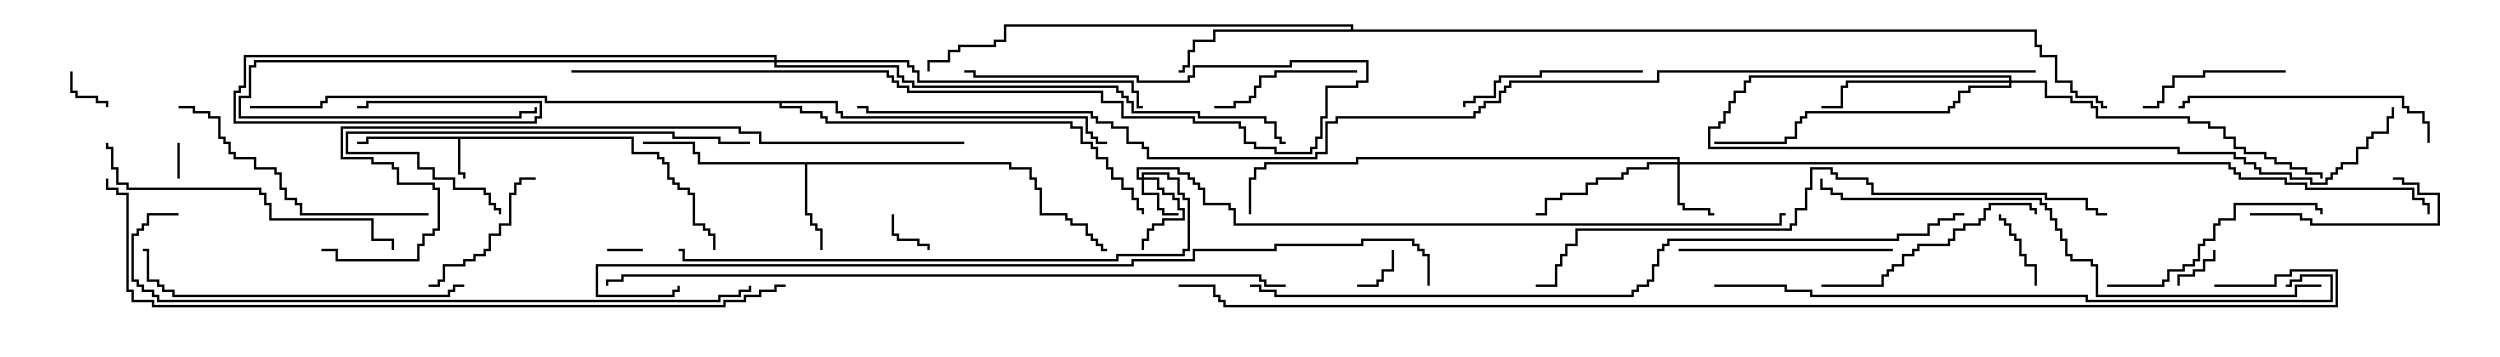 <svg version="1.1" width="105" height="15" xmlns="http://www.w3.org/2000/svg"><path d="M26.621,5.736L26.621,6.379L27.693,6.379L27.693,6.593L27.907,6.593L27.907,6.807L28.121,6.807L28.121,7.45L28.336,7.45L28.336,7.664L28.55,7.664L28.55,7.879L28.979,7.879L28.979,8.093L29.193,8.093L29.193,9.379L29.621,9.379L29.621,9.593L29.836,9.593L29.836,9.807L30.05,9.807L30.05,10.5L29.95,10.5L29.95,9.907L29.736,9.907L29.736,9.693L29.521,9.693L29.521,9.479L29.093,9.479L29.093,8.193L28.879,8.193L28.879,7.979L28.45,7.979L28.45,7.764L28.236,7.764L28.236,7.55L28.021,7.55L28.021,6.907L27.807,6.907L27.807,6.693L27.593,6.693L27.593,6.479L26.521,6.479L26.521,5.836L19.336,5.836L19.336,7.236L19.55,7.236L19.55,7.5L19.45,7.5L19.45,7.336L19.236,7.336L19.236,5.836L15.479,5.836L15.479,6.05L15,6.05L15,5.95L15.379,5.95L15.379,5.736z" stroke="none"/><path d="M42.479,6.807L42.479,7.021L43.336,7.021L43.336,7.45L43.55,7.45L43.55,7.879L43.764,7.879L43.764,8.95L44.836,8.95L44.836,9.164L45.05,9.164L45.05,9.379L45.693,9.379L45.693,9.807L45.907,9.807L45.907,10.021L46.121,10.021L46.121,10.236L46.336,10.236L46.336,10.45L46.5,10.45L46.5,10.55L46.236,10.55L46.236,10.336L46.021,10.336L46.021,10.121L45.807,10.121L45.807,9.907L45.593,9.907L45.593,9.479L44.95,9.479L44.95,9.264L44.736,9.264L44.736,9.05L43.664,9.05L43.664,7.979L43.45,7.979L43.45,7.55L43.236,7.55L43.236,7.121L42.379,7.121L42.379,6.907L33.907,6.907L33.907,8.95L34.121,8.95L34.121,9.379L34.336,9.379L34.336,9.593L34.55,9.593L34.55,10.5L34.45,10.5L34.45,9.693L34.236,9.693L34.236,9.479L34.021,9.479L34.021,9.05L33.807,9.05L33.807,6.907L29.307,6.907L29.307,6.479L29.093,6.479L29.093,6.05L27,6.05L27,5.95L29.193,5.95L29.193,6.379L29.407,6.379L29.407,6.807z" stroke="none"/><path d="M56.736,1.236L56.736,1.121L42.264,1.121L42.264,1.764L41.836,1.764L41.836,1.979L40.336,1.979L40.336,2.193L39.907,2.193L39.907,2.621L39.05,2.621L39.05,3L38.95,3L38.95,2.521L39.807,2.521L39.807,2.093L40.236,2.093L40.236,1.879L41.736,1.879L41.736,1.664L42.164,1.664L42.164,1.021L56.836,1.021L56.836,1.236L85.55,1.236L85.55,1.879L85.764,1.879L85.764,2.307L86.407,2.307L86.407,3.379L87.05,3.379L87.05,3.807L87.264,3.807L87.264,4.021L88.121,4.021L88.121,4.236L88.336,4.236L88.336,4.45L88.5,4.45L88.5,4.55L88.236,4.55L88.236,4.336L88.021,4.336L88.021,4.121L87.164,4.121L87.164,3.907L86.95,3.907L86.95,3.479L86.307,3.479L86.307,2.407L85.664,2.407L85.664,1.979L85.45,1.979L85.45,1.336L51.05,1.336L51.05,1.764L50.193,1.764L50.193,2.193L49.979,2.193L49.979,2.836L49.764,2.836L49.764,3.05L49.5,3.05L49.5,2.95L49.664,2.95L49.664,2.736L49.879,2.736L49.879,2.093L50.093,2.093L50.093,1.664L50.95,1.664L50.95,1.236z" stroke="none"/><path d="M35.193,4.236L35.193,4.664L35.407,4.664L35.407,4.879L45.693,4.879L45.693,5.521L45.907,5.521L45.907,5.736L46.121,5.736L46.121,5.95L46.5,5.95L46.5,6.05L46.021,6.05L46.021,5.836L45.807,5.836L45.807,5.621L45.593,5.621L45.593,4.979L35.307,4.979L35.307,4.764L35.093,4.764L35.093,4.336L32.836,4.336L32.836,4.45L33.693,4.45L33.693,4.664L34.55,4.664L34.55,4.879L34.764,4.879L34.764,5.093L45.05,5.093L45.05,5.307L45.479,5.307L45.479,5.95L45.907,5.95L45.907,6.164L46.121,6.164L46.121,6.593L46.55,6.593L46.55,7.021L46.764,7.021L46.764,7.45L47.193,7.45L47.193,7.879L47.621,7.879L47.621,8.307L47.836,8.307L47.836,8.736L48.05,8.736L48.05,9L47.95,9L47.95,8.836L47.736,8.836L47.736,8.407L47.521,8.407L47.521,7.979L47.093,7.979L47.093,7.55L46.664,7.55L46.664,7.121L46.45,7.121L46.45,6.693L46.021,6.693L46.021,6.264L45.807,6.264L45.807,6.05L45.379,6.05L45.379,5.407L44.95,5.407L44.95,5.193L34.664,5.193L34.664,4.979L34.45,4.979L34.45,4.764L33.593,4.764L33.593,4.55L32.736,4.55L32.736,4.336L22.879,4.336L22.879,4.121L13.764,4.121L13.764,4.336L13.55,4.336L13.55,4.55L10.5,4.55L10.5,4.45L13.45,4.45L13.45,4.236L13.664,4.236L13.664,4.021L22.979,4.021L22.979,4.236z" stroke="none"/><path d="M47.95,7.45L47.95,7.236L49.121,7.236L49.121,7.45L49.55,7.45L49.55,8.093L49.764,8.093L49.764,8.307L49.979,8.307L49.979,10.55L49.764,10.55L49.764,10.764L46.979,10.764L46.979,10.979L28.664,10.979L28.664,10.55L28.5,10.55L28.5,10.45L28.764,10.45L28.764,10.879L46.879,10.879L46.879,10.664L49.664,10.664L49.664,10.45L49.879,10.45L49.879,8.407L49.664,8.407L49.664,8.193L49.45,8.193L49.45,7.55L49.021,7.55L49.021,7.336L48.05,7.336L48.05,7.45L48.693,7.45L48.693,7.879L48.907,7.879L48.907,8.093L49.336,8.093L49.336,8.307L49.55,8.307L49.55,8.736L49.764,8.736L49.764,9.264L48.907,9.264L48.907,9.479L48.479,9.479L48.479,9.693L48.264,9.693L48.264,10.121L48.05,10.121L48.05,10.5L47.95,10.5L47.95,10.021L48.164,10.021L48.164,9.593L48.379,9.593L48.379,9.379L48.807,9.379L48.807,9.164L49.664,9.164L49.664,8.836L49.45,8.836L49.45,8.407L49.236,8.407L49.236,8.193L48.807,8.193L48.807,7.979L48.593,7.979L48.593,7.55L48.05,7.55L48.05,8.093L48.693,8.093L48.693,8.736L48.907,8.736L48.907,8.95L49.5,8.95L49.5,9.05L48.807,9.05L48.807,8.836L48.593,8.836L48.593,8.193L47.95,8.193L47.95,7.55L47.736,7.55L47.736,7.021L49.55,7.021L49.55,7.236L49.979,7.236L49.979,7.45L50.193,7.45L50.193,7.664L50.407,7.664L50.407,7.879L50.621,7.879L50.621,8.521L51.693,8.521L51.693,8.736L51.907,8.736L51.907,9.379L74.736,9.379L74.736,8.95L75,8.95L75,9.05L74.836,9.05L74.836,9.479L51.807,9.479L51.807,8.836L51.593,8.836L51.593,8.621L50.521,8.621L50.521,7.979L50.307,7.979L50.307,7.764L50.093,7.764L50.093,7.55L49.879,7.55L49.879,7.336L49.45,7.336L49.45,7.121L47.836,7.121L47.836,7.45z" stroke="none"/><path d="M70.45,6.807L70.45,6.693L57.05,6.693L57.05,6.907L53.193,6.907L53.193,7.121L52.764,7.121L52.764,7.55L52.55,7.55L52.55,9L52.45,9L52.45,7.45L52.664,7.45L52.664,7.021L53.093,7.021L53.093,6.807L56.95,6.807L56.95,6.593L70.55,6.593L70.55,6.807L93.693,6.807L93.693,7.021L93.907,7.021L93.907,7.236L94.121,7.236L94.121,7.45L96.05,7.45L96.05,7.664L96.907,7.664L96.907,7.879L101.407,7.879L101.407,8.307L101.836,8.307L101.836,8.521L102.05,8.521L102.05,9L101.95,9L101.95,8.621L101.736,8.621L101.736,8.407L101.307,8.407L101.307,7.979L96.807,7.979L96.807,7.764L95.95,7.764L95.95,7.55L94.021,7.55L94.021,7.336L93.807,7.336L93.807,7.121L93.593,7.121L93.593,6.907L70.55,6.907L70.55,8.521L70.764,8.521L70.764,8.736L71.836,8.736L71.836,8.95L72,8.95L72,9.05L71.736,9.05L71.736,8.836L70.664,8.836L70.664,8.621L70.45,8.621L70.45,6.907L69.264,6.907L69.264,7.121L68.407,7.121L68.407,7.336L68.193,7.336L68.193,7.55L67.121,7.55L67.121,7.764L66.693,7.764L66.693,8.193L65.621,8.193L65.621,8.407L64.979,8.407L64.979,9.05L64.5,9.05L64.5,8.95L64.879,8.95L64.879,8.307L65.521,8.307L65.521,8.093L66.593,8.093L66.593,7.664L67.021,7.664L67.021,7.45L68.093,7.45L68.093,7.236L68.307,7.236L68.307,7.021L69.164,7.021L69.164,6.807z" stroke="none"/><path d="M84.379,3.379L84.379,3.264L73.55,3.264L73.55,3.479L73.336,3.479L73.336,3.907L72.907,3.907L72.907,4.336L72.693,4.336L72.693,4.764L72.479,4.764L72.479,5.193L72.264,5.193L72.264,5.407L71.836,5.407L71.836,6.164L91.55,6.164L91.55,6.379L93.907,6.379L93.907,6.593L94.336,6.593L94.336,6.807L94.764,6.807L94.764,7.021L94.979,7.021L94.979,7.236L96.264,7.236L96.264,7.45L97.121,7.45L97.121,7.664L97.664,7.664L97.664,7.45L97.879,7.45L97.879,7.236L98.093,7.236L98.093,7.021L98.307,7.021L98.307,6.807L98.95,6.807L98.95,6.164L99.379,6.164L99.379,5.736L99.593,5.736L99.593,5.521L100.236,5.521L100.236,4.879L100.45,4.879L100.45,4.5L100.55,4.5L100.55,4.979L100.336,4.979L100.336,5.621L99.693,5.621L99.693,5.836L99.479,5.836L99.479,6.264L99.05,6.264L99.05,6.907L98.407,6.907L98.407,7.121L98.193,7.121L98.193,7.336L97.979,7.336L97.979,7.55L97.764,7.55L97.764,7.764L97.021,7.764L97.021,7.55L96.164,7.55L96.164,7.336L94.879,7.336L94.879,7.121L94.664,7.121L94.664,6.907L94.236,6.907L94.236,6.693L93.807,6.693L93.807,6.479L91.45,6.479L91.45,6.264L71.736,6.264L71.736,5.307L72.164,5.307L72.164,5.093L72.379,5.093L72.379,4.664L72.593,4.664L72.593,4.236L72.807,4.236L72.807,3.807L73.236,3.807L73.236,3.379L73.45,3.379L73.45,3.164L84.479,3.164L84.479,3.379L85.979,3.379L85.979,4.021L87.05,4.021L87.05,4.236L87.907,4.236L87.907,4.45L88.121,4.45L88.121,4.879L91.979,4.879L91.979,5.093L92.836,5.093L92.836,5.307L93.479,5.307L93.479,5.736L93.907,5.736L93.907,6.164L94.336,6.164L94.336,6.379L95.193,6.379L95.193,6.593L95.621,6.593L95.621,6.807L96.264,6.807L96.264,7.021L96.907,7.021L96.907,7.236L97.55,7.236L97.55,7.5L97.45,7.5L97.45,7.336L96.807,7.336L96.807,7.121L96.164,7.121L96.164,6.907L95.521,6.907L95.521,6.693L95.093,6.693L95.093,6.479L94.236,6.479L94.236,6.264L93.807,6.264L93.807,5.836L93.379,5.836L93.379,5.407L92.736,5.407L92.736,5.193L91.879,5.193L91.879,4.979L88.021,4.979L88.021,4.55L87.807,4.55L87.807,4.336L86.95,4.336L86.95,4.121L85.879,4.121L85.879,3.479L84.479,3.479L84.479,3.693L82.764,3.693L82.764,3.907L82.336,3.907L82.336,4.336L82.121,4.336L82.121,4.55L81.907,4.55L81.907,4.764L75.907,4.764L75.907,4.979L75.693,4.979L75.693,5.193L75.479,5.193L75.479,5.836L75.05,5.836L75.05,6.05L72,6.05L72,5.95L74.95,5.95L74.95,5.736L75.379,5.736L75.379,5.093L75.593,5.093L75.593,4.879L75.807,4.879L75.807,4.664L81.807,4.664L81.807,4.45L82.021,4.45L82.021,4.236L82.236,4.236L82.236,3.807L82.664,3.807L82.664,3.593L84.379,3.593L84.379,3.479L77.621,3.479L77.621,3.693L77.407,3.693L77.407,4.55L76.5,4.55L76.5,4.45L77.307,4.45L77.307,3.593L77.521,3.593L77.521,3.379z" stroke="none"/><path d="M32.521,2.521L32.521,2.407L10.336,2.407L10.336,3.693L10.121,3.693L10.121,3.907L9.907,3.907L9.907,5.093L22.45,5.093L22.45,4.879L22.664,4.879L22.664,4.336L15.479,4.336L15.479,4.55L15,4.55L15,4.45L15.379,4.45L15.379,4.236L22.764,4.236L22.764,4.979L22.55,4.979L22.55,5.193L9.807,5.193L9.807,3.807L10.021,3.807L10.021,3.593L10.236,3.593L10.236,2.307L32.621,2.307L32.621,2.521L38.193,2.521L38.193,2.736L38.407,2.736L38.407,2.95L38.621,2.95L38.621,3.379L47.621,3.379L47.621,3.807L47.836,3.807L47.836,4.45L48,4.45L48,4.55L47.736,4.55L47.736,3.907L47.521,3.907L47.521,3.479L38.521,3.479L38.521,3.05L38.307,3.05L38.307,2.836L38.093,2.836L38.093,2.621L32.621,2.621L32.621,2.736L37.764,2.736L37.764,3.164L37.979,3.164L37.979,3.379L38.407,3.379L38.407,3.593L46.979,3.593L46.979,3.807L47.193,3.807L47.193,4.021L47.407,4.021L47.407,4.236L47.621,4.236L47.621,4.664L50.407,4.664L50.407,4.879L53.193,4.879L53.193,5.093L53.621,5.093L53.621,5.736L53.836,5.736L53.836,5.95L54,5.95L54,6.05L53.736,6.05L53.736,5.836L53.521,5.836L53.521,5.193L53.093,5.193L53.093,4.979L50.307,4.979L50.307,4.764L47.521,4.764L47.521,4.336L47.307,4.336L47.307,4.121L47.093,4.121L47.093,3.907L46.879,3.907L46.879,3.693L38.307,3.693L38.307,3.479L37.879,3.479L37.879,3.264L37.664,3.264L37.664,2.836L32.521,2.836L32.521,2.621L10.764,2.621L10.764,2.836L10.55,2.836L10.55,4.121L10.121,4.121L10.121,4.879L21.807,4.879L21.807,4.664L22.45,4.664L22.45,4.5L22.55,4.5L22.55,4.764L21.907,4.764L21.907,4.979L10.021,4.979L10.021,4.021L10.45,4.021L10.45,2.736L10.664,2.736L10.664,2.521z" stroke="none"/><path d="M7.45,6L7.55,6L7.55,7.5L7.45,7.5z" stroke="none"/><path d="M25.5,10.55L25.5,10.45L27,10.45L27,10.55z" stroke="none"/><path d="M91.55,12L91.45,12L91.45,11.521L92.093,11.521L92.093,11.307L92.521,11.307L92.521,10.879L92.95,10.879L92.95,10.5L93.05,10.5L93.05,10.979L92.621,10.979L92.621,11.407L92.193,11.407L92.193,11.621L91.55,11.621z" stroke="none"/><path d="M57,12.05L57,11.95L57.807,11.95L57.807,11.736L58.021,11.736L58.021,11.307L58.45,11.307L58.45,10.5L58.55,10.5L58.55,11.407L58.121,11.407L58.121,11.836L57.907,11.836L57.907,12.05z" stroke="none"/><path d="M37.45,9L37.55,9L37.55,9.807L37.764,9.807L37.764,10.021L38.621,10.021L38.621,10.236L39.05,10.236L39.05,10.5L38.95,10.5L38.95,10.336L38.521,10.336L38.521,10.121L37.664,10.121L37.664,9.907L37.45,9.907z" stroke="none"/><path d="M2.95,3L3.05,3L3.05,3.807L3.264,3.807L3.264,4.021L4.121,4.021L4.121,4.236L4.55,4.236L4.55,4.5L4.45,4.5L4.45,4.336L4.021,4.336L4.021,4.121L3.164,4.121L3.164,3.907L2.95,3.907z" stroke="none"/><path d="M85.55,12L85.45,12L85.45,11.193L85.021,11.193L85.021,10.764L84.807,10.764L84.807,10.121L84.593,10.121L84.593,9.907L84.379,9.907L84.379,9.479L84.164,9.479L84.164,9.264L83.95,9.264L83.95,9L84.05,9L84.05,9.164L84.264,9.164L84.264,9.379L84.479,9.379L84.479,9.807L84.693,9.807L84.693,10.021L84.907,10.021L84.907,10.664L85.121,10.664L85.121,11.093L85.55,11.093z" stroke="none"/><path d="M94.5,9.05L94.5,8.95L96.693,8.95L96.693,9.164L97.121,9.164L97.121,9.379L102.379,9.379L102.379,8.193L101.521,8.193L101.521,7.764L100.879,7.764L100.879,7.55L100.5,7.55L100.5,7.45L100.979,7.45L100.979,7.664L101.621,7.664L101.621,8.093L102.479,8.093L102.479,9.479L97.021,9.479L97.021,9.264L96.593,9.264L96.593,9.05z" stroke="none"/><path d="M57,2.95L57,3.05L53.621,3.05L53.621,3.264L52.979,3.264L52.979,3.693L52.764,3.693L52.764,4.121L52.55,4.121L52.55,4.336L51.907,4.336L51.907,4.55L51,4.55L51,4.45L51.807,4.45L51.807,4.236L52.45,4.236L52.45,4.021L52.664,4.021L52.664,3.593L52.879,3.593L52.879,3.164L53.521,3.164L53.521,2.95z" stroke="none"/><path d="M96,2.95L96,3.05L92.621,3.05L92.621,3.264L91.336,3.264L91.336,3.693L90.907,3.693L90.907,4.336L90.693,4.336L90.693,4.55L90,4.55L90,4.45L90.593,4.45L90.593,4.236L90.807,4.236L90.807,3.593L91.236,3.593L91.236,3.164L92.521,3.164L92.521,2.95z" stroke="none"/><path d="M18,12.05L18,11.95L18.379,11.95L18.379,11.736L18.593,11.736L18.593,11.093L19.45,11.093L19.45,10.879L19.879,10.879L19.879,10.664L20.307,10.664L20.307,10.45L20.521,10.45L20.521,9.807L20.95,9.807L20.95,9.379L21.379,9.379L21.379,8.093L21.593,8.093L21.593,7.664L21.807,7.664L21.807,7.45L22.5,7.45L22.5,7.55L21.907,7.55L21.907,7.764L21.693,7.764L21.693,8.193L21.479,8.193L21.479,9.479L21.05,9.479L21.05,9.907L20.621,9.907L20.621,10.55L20.407,10.55L20.407,10.764L19.979,10.764L19.979,10.979L19.55,10.979L19.55,11.193L18.693,11.193L18.693,11.836L18.479,11.836L18.479,12.05z" stroke="none"/><path d="M69,2.95L69,3.05L64.764,3.05L64.764,3.264L63.05,3.264L63.05,3.479L62.836,3.479L62.836,4.121L61.979,4.121L61.979,4.336L61.55,4.336L61.55,4.5L61.45,4.5L61.45,4.236L61.879,4.236L61.879,4.021L62.736,4.021L62.736,3.379L62.95,3.379L62.95,3.164L64.664,3.164L64.664,2.95z" stroke="none"/><path d="M70.5,10.55L70.5,10.45L79.5,10.45L79.5,10.55z" stroke="none"/><path d="M88.5,12.05L88.5,11.95L90.807,11.95L90.807,11.736L91.021,11.736L91.021,11.307L91.664,11.307L91.664,11.093L92.093,11.093L92.093,10.879L92.307,10.879L92.307,10.236L92.521,10.236L92.521,10.021L92.95,10.021L92.95,9.379L93.164,9.379L93.164,9.164L93.807,9.164L93.807,8.521L97.336,8.521L97.336,8.736L97.55,8.736L97.55,9L97.45,9L97.45,8.836L97.236,8.836L97.236,8.621L93.907,8.621L93.907,9.264L93.264,9.264L93.264,9.479L93.05,9.479L93.05,10.121L92.621,10.121L92.621,10.336L92.407,10.336L92.407,10.979L92.193,10.979L92.193,11.193L91.764,11.193L91.764,11.407L91.121,11.407L91.121,11.836L90.907,11.836L90.907,12.05z" stroke="none"/><path d="M76.5,12.05L76.5,11.95L79.021,11.95L79.021,11.521L79.236,11.521L79.236,11.307L79.45,11.307L79.45,11.093L79.879,11.093L79.879,10.664L80.307,10.664L80.307,10.45L80.521,10.45L80.521,10.236L81.807,10.236L81.807,10.021L82.021,10.021L82.021,9.593L82.45,9.593L82.45,9.379L83.093,9.379L83.093,9.164L83.307,9.164L83.307,8.736L83.521,8.736L83.521,8.521L85.336,8.521L85.336,8.736L85.55,8.736L85.55,9L85.45,9L85.45,8.836L85.236,8.836L85.236,8.621L83.621,8.621L83.621,8.836L83.407,8.836L83.407,9.264L83.193,9.264L83.193,9.479L82.55,9.479L82.55,9.693L82.121,9.693L82.121,10.121L81.907,10.121L81.907,10.336L80.621,10.336L80.621,10.55L80.407,10.55L80.407,10.764L79.979,10.764L79.979,11.193L79.55,11.193L79.55,11.407L79.336,11.407L79.336,11.621L79.121,11.621L79.121,12.05z" stroke="none"/><path d="M102.05,6L101.95,6L101.95,5.193L101.736,5.193L101.736,4.764L101.093,4.764L101.093,4.55L100.879,4.55L100.879,4.121L91.979,4.121L91.979,4.336L91.764,4.336L91.764,4.55L91.5,4.55L91.5,4.45L91.664,4.45L91.664,4.236L91.879,4.236L91.879,4.021L100.979,4.021L100.979,4.45L101.193,4.45L101.193,4.664L101.836,4.664L101.836,5.093L102.05,5.093z" stroke="none"/><path d="M31.5,5.95L31.5,6.05L30.164,6.05L30.164,5.836L28.236,5.836L28.236,5.621L14.621,5.621L14.621,6.379L17.621,6.379L17.621,7.021L18.264,7.021L18.264,7.45L19.121,7.45L19.121,7.879L20.407,7.879L20.407,8.093L20.621,8.093L20.621,8.521L20.836,8.521L20.836,8.736L21.05,8.736L21.05,9L20.95,9L20.95,8.836L20.736,8.836L20.736,8.621L20.521,8.621L20.521,8.193L20.307,8.193L20.307,7.979L19.021,7.979L19.021,7.55L18.164,7.55L18.164,7.121L17.521,7.121L17.521,6.479L14.521,6.479L14.521,5.521L28.336,5.521L28.336,5.736L30.264,5.736L30.264,5.95z" stroke="none"/><path d="M18,8.95L18,9.05L12.593,9.05L12.593,8.621L12.379,8.621L12.379,8.407L11.95,8.407L11.95,7.979L11.736,7.979L11.736,7.336L11.521,7.336L11.521,7.121L10.664,7.121L10.664,6.693L9.807,6.693L9.807,6.479L9.593,6.479L9.593,6.05L9.379,6.05L9.379,5.836L9.164,5.836L9.164,4.979L8.736,4.979L8.736,4.764L8.093,4.764L8.093,4.55L7.5,4.55L7.5,4.45L8.193,4.45L8.193,4.664L8.836,4.664L8.836,4.879L9.264,4.879L9.264,5.736L9.479,5.736L9.479,5.95L9.693,5.95L9.693,6.379L9.907,6.379L9.907,6.593L10.764,6.593L10.764,7.021L11.621,7.021L11.621,7.236L11.836,7.236L11.836,7.879L12.05,7.879L12.05,8.307L12.479,8.307L12.479,8.521L12.693,8.521L12.693,8.95z" stroke="none"/><path d="M4.45,6L4.55,6L4.55,6.164L4.764,6.164L4.764,7.021L4.979,7.021L4.979,7.664L5.407,7.664L5.407,7.879L10.979,7.879L10.979,8.093L11.193,8.093L11.193,8.521L11.407,8.521L11.407,9.164L15.693,9.164L15.693,10.021L16.55,10.021L16.55,10.5L16.45,10.5L16.45,10.121L15.593,10.121L15.593,9.264L11.307,9.264L11.307,8.621L11.093,8.621L11.093,8.193L10.879,8.193L10.879,7.979L5.307,7.979L5.307,7.764L4.879,7.764L4.879,7.121L4.664,7.121L4.664,6.264L4.45,6.264z" stroke="none"/><path d="M19.5,11.95L19.5,12.05L19.121,12.05L19.121,12.264L18.907,12.264L18.907,12.479L7.236,12.479L7.236,12.264L6.807,12.264L6.807,12.05L6.593,12.05L6.593,11.836L6.164,11.836L6.164,10.55L6,10.55L6,10.45L6.264,10.45L6.264,11.736L6.693,11.736L6.693,11.95L6.907,11.95L6.907,12.164L7.336,12.164L7.336,12.379L18.807,12.379L18.807,12.164L19.021,12.164L19.021,11.95z" stroke="none"/><path d="M24,3.05L24,2.95L37.336,2.95L37.336,3.164L37.55,3.164L37.55,3.379L37.764,3.379L37.764,3.593L38.193,3.593L38.193,3.807L46.336,3.807L46.336,4.236L47.193,4.236L47.193,4.879L50.193,4.879L50.193,5.093L52.121,5.093L52.121,5.307L52.336,5.307L52.336,5.95L52.764,5.95L52.764,6.164L53.621,6.164L53.621,6.379L55.021,6.379L55.021,6.164L55.236,6.164L55.236,5.736L55.45,5.736L55.45,4.879L55.664,4.879L55.664,3.593L56.95,3.593L56.95,3.379L57.379,3.379L57.379,2.621L54.264,2.621L54.264,2.836L50.193,2.836L50.193,3.264L49.979,3.264L49.979,3.479L47.736,3.479L47.736,3.264L40.879,3.264L40.879,3.05L40.5,3.05L40.5,2.95L40.979,2.95L40.979,3.164L47.836,3.164L47.836,3.379L49.879,3.379L49.879,3.164L50.093,3.164L50.093,2.736L54.164,2.736L54.164,2.521L57.479,2.521L57.479,3.479L57.05,3.479L57.05,3.693L55.764,3.693L55.764,4.979L55.55,4.979L55.55,5.836L55.336,5.836L55.336,6.264L55.121,6.264L55.121,6.479L53.521,6.479L53.521,6.264L52.664,6.264L52.664,6.05L52.236,6.05L52.236,5.407L52.021,5.407L52.021,5.193L50.093,5.193L50.093,4.979L47.093,4.979L47.093,4.336L46.236,4.336L46.236,3.907L38.093,3.907L38.093,3.693L37.664,3.693L37.664,3.479L37.45,3.479L37.45,3.264L37.236,3.264L37.236,3.05z" stroke="none"/><path d="M97.5,11.95L97.5,12.05L96.479,12.05L96.479,12.479L88.021,12.479L88.021,11.193L87.807,11.193L87.807,10.979L86.95,10.979L86.95,10.764L86.736,10.764L86.736,10.121L86.521,10.121L86.521,9.693L86.307,9.693L86.307,9.264L86.093,9.264L86.093,8.836L85.879,8.836L85.879,8.621L85.664,8.621L85.664,8.407L77.307,8.407L77.307,8.193L76.879,8.193L76.879,7.979L76.45,7.979L76.45,7.5L76.55,7.5L76.55,7.879L76.979,7.879L76.979,8.093L77.407,8.093L77.407,8.307L85.764,8.307L85.764,8.521L85.979,8.521L85.979,8.736L86.193,8.736L86.193,9.164L86.407,9.164L86.407,9.593L86.621,9.593L86.621,10.021L86.836,10.021L86.836,10.664L87.05,10.664L87.05,10.879L87.907,10.879L87.907,11.093L88.121,11.093L88.121,12.379L96.379,12.379L96.379,11.95z" stroke="none"/><path d="M72,12.05L72,11.95L75.05,11.95L75.05,12.164L76.121,12.164L76.121,12.379L87.693,12.379L87.693,12.593L97.879,12.593L97.879,11.621L96.693,11.621L96.693,11.836L96.264,11.836L96.264,12.05L96,12.05L96,11.95L96.164,11.95L96.164,11.736L96.593,11.736L96.593,11.521L97.979,11.521L97.979,12.693L87.593,12.693L87.593,12.479L76.021,12.479L76.021,12.264L74.95,12.264L74.95,12.05z" stroke="none"/><path d="M7.5,8.95L7.5,9.05L6.264,9.05L6.264,9.479L6.05,9.479L6.05,9.693L5.836,9.693L5.836,9.907L5.621,9.907L5.621,11.736L5.836,11.736L5.836,11.95L6.05,11.95L6.05,12.164L6.479,12.164L6.479,12.379L6.693,12.379L6.693,12.593L30.164,12.593L30.164,12.379L31.021,12.379L31.021,12.164L31.45,12.164L31.45,12L31.55,12L31.55,12.264L31.121,12.264L31.121,12.479L30.264,12.479L30.264,12.693L6.593,12.693L6.593,12.479L6.379,12.479L6.379,12.264L5.95,12.264L5.95,12.05L5.736,12.05L5.736,11.836L5.521,11.836L5.521,9.807L5.736,9.807L5.736,9.593L5.95,9.593L5.95,9.379L6.164,9.379L6.164,8.95z" stroke="none"/><path d="M88.5,8.95L88.5,9.05L88.021,9.05L88.021,8.836L87.593,8.836L87.593,8.407L85.879,8.407L85.879,8.193L78.593,8.193L78.593,7.764L78.379,7.764L78.379,7.55L77.093,7.55L77.093,7.336L76.879,7.336L76.879,7.121L76.121,7.121L76.121,7.979L75.907,7.979L75.907,8.836L75.479,8.836L75.479,9.479L75.264,9.479L75.264,9.693L66.264,9.693L66.264,10.336L65.836,10.336L65.836,10.764L65.621,10.764L65.621,11.193L65.407,11.193L65.407,12.05L64.5,12.05L64.5,11.95L65.307,11.95L65.307,11.093L65.521,11.093L65.521,10.664L65.736,10.664L65.736,10.236L66.164,10.236L66.164,9.593L75.164,9.593L75.164,9.379L75.379,9.379L75.379,8.736L75.807,8.736L75.807,7.879L76.021,7.879L76.021,7.021L76.979,7.021L76.979,7.236L77.193,7.236L77.193,7.45L78.479,7.45L78.479,7.664L78.693,7.664L78.693,8.093L85.979,8.093L85.979,8.307L87.693,8.307L87.693,8.736L88.121,8.736L88.121,8.95z" stroke="none"/><path d="M40.5,5.95L40.5,6.05L31.879,6.05L31.879,5.621L31.021,5.621L31.021,5.407L14.407,5.407L14.407,6.593L15.693,6.593L15.693,6.807L16.55,6.807L16.55,7.021L16.764,7.021L16.764,7.664L18.264,7.664L18.264,7.879L18.479,7.879L18.479,9.693L18.264,9.693L18.264,9.907L17.836,9.907L17.836,10.336L17.621,10.336L17.621,10.979L14.093,10.979L14.093,10.55L13.5,10.55L13.5,10.45L14.193,10.45L14.193,10.879L17.521,10.879L17.521,10.236L17.736,10.236L17.736,9.807L18.164,9.807L18.164,9.593L18.379,9.593L18.379,7.979L18.164,7.979L18.164,7.764L16.664,7.764L16.664,7.121L16.45,7.121L16.45,6.907L15.593,6.907L15.593,6.693L14.307,6.693L14.307,5.307L31.121,5.307L31.121,5.521L31.979,5.521L31.979,5.95z" stroke="none"/><path d="M54,11.95L54,12.05L53.093,12.05L53.093,11.836L52.879,11.836L52.879,11.621L26.193,11.621L26.193,11.836L25.55,11.836L25.55,12L25.45,12L25.45,11.736L26.093,11.736L26.093,11.521L52.979,11.521L52.979,11.736L53.193,11.736L53.193,11.95z" stroke="none"/><path d="M33,11.95L33,12.05L32.621,12.05L32.621,12.264L31.979,12.264L31.979,12.479L31.336,12.479L31.336,12.693L30.479,12.693L30.479,12.907L6.379,12.907L6.379,12.693L5.521,12.693L5.521,12.264L5.307,12.264L5.307,8.193L4.879,8.193L4.879,7.979L4.45,7.979L4.45,7.5L4.55,7.5L4.55,7.879L4.979,7.879L4.979,8.093L5.407,8.093L5.407,12.164L5.621,12.164L5.621,12.593L6.479,12.593L6.479,12.807L30.379,12.807L30.379,12.593L31.236,12.593L31.236,12.379L31.879,12.379L31.879,12.164L32.521,12.164L32.521,11.95z" stroke="none"/><path d="M52.5,12.05L52.5,11.95L52.979,11.95L52.979,12.164L53.621,12.164L53.621,12.379L68.521,12.379L68.521,12.164L68.736,12.164L68.736,11.95L69.164,11.95L69.164,11.736L69.379,11.736L69.379,11.093L69.593,11.093L69.593,10.45L69.807,10.45L69.807,10.236L70.021,10.236L70.021,10.021L79.664,10.021L79.664,9.807L80.95,9.807L80.95,9.379L81.379,9.379L81.379,9.164L82.021,9.164L82.021,8.95L82.5,8.95L82.5,9.05L82.121,9.05L82.121,9.264L81.479,9.264L81.479,9.479L81.05,9.479L81.05,9.907L79.764,9.907L79.764,10.121L70.121,10.121L70.121,10.336L69.907,10.336L69.907,10.55L69.693,10.55L69.693,11.193L69.479,11.193L69.479,11.836L69.264,11.836L69.264,12.05L68.836,12.05L68.836,12.264L68.621,12.264L68.621,12.479L53.521,12.479L53.521,12.264L52.879,12.264L52.879,12.05z" stroke="none"/><path d="M60.05,12L59.95,12L59.95,10.764L59.736,10.764L59.736,10.55L59.521,10.55L59.521,10.336L59.307,10.336L59.307,10.121L57.264,10.121L57.264,10.336L53.621,10.336L53.621,10.55L50.193,10.55L50.193,10.979L47.621,10.979L47.621,11.193L25.121,11.193L25.121,12.379L28.236,12.379L28.236,12.164L28.45,12.164L28.45,12L28.55,12L28.55,12.264L28.336,12.264L28.336,12.479L25.021,12.479L25.021,11.093L47.521,11.093L47.521,10.879L50.093,10.879L50.093,10.45L53.521,10.45L53.521,10.236L57.164,10.236L57.164,10.021L59.407,10.021L59.407,10.236L59.621,10.236L59.621,10.45L59.836,10.45L59.836,10.664L60.05,10.664z" stroke="none"/><path d="M93,12.05L93,11.95L95.521,11.95L95.521,11.521L96.164,11.521L96.164,11.307L98.193,11.307L98.193,12.907L51.379,12.907L51.379,12.693L51.164,12.693L51.164,12.479L50.95,12.479L50.95,12.05L49.5,12.05L49.5,11.95L51.05,11.95L51.05,12.379L51.264,12.379L51.264,12.593L51.479,12.593L51.479,12.807L98.093,12.807L98.093,11.407L96.264,11.407L96.264,11.621L95.621,11.621L95.621,12.05z" stroke="none"/><path d="M85.5,2.95L85.5,3.05L69.693,3.05L69.693,3.479L63.479,3.479L63.479,3.693L63.264,3.693L63.264,3.907L63.05,3.907L63.05,4.336L62.407,4.336L62.407,4.55L62.193,4.55L62.193,4.764L61.979,4.764L61.979,4.979L56.193,4.979L56.193,5.193L55.764,5.193L55.764,6.479L55.336,6.479L55.336,6.693L48.164,6.693L48.164,6.264L47.95,6.264L47.95,6.05L47.307,6.05L47.307,5.407L46.664,5.407L46.664,5.193L46.021,5.193L46.021,4.979L45.807,4.979L45.807,4.764L36.379,4.764L36.379,4.55L36,4.55L36,4.45L36.479,4.45L36.479,4.664L45.907,4.664L45.907,4.879L46.121,4.879L46.121,5.093L46.764,5.093L46.764,5.307L47.407,5.307L47.407,5.95L48.05,5.95L48.05,6.164L48.264,6.164L48.264,6.593L55.236,6.593L55.236,6.379L55.664,6.379L55.664,5.093L56.093,5.093L56.093,4.879L61.879,4.879L61.879,4.664L62.093,4.664L62.093,4.45L62.307,4.45L62.307,4.236L62.95,4.236L62.95,3.807L63.164,3.807L63.164,3.593L63.379,3.593L63.379,3.379L69.593,3.379L69.593,2.95z" stroke="none"/></svg>